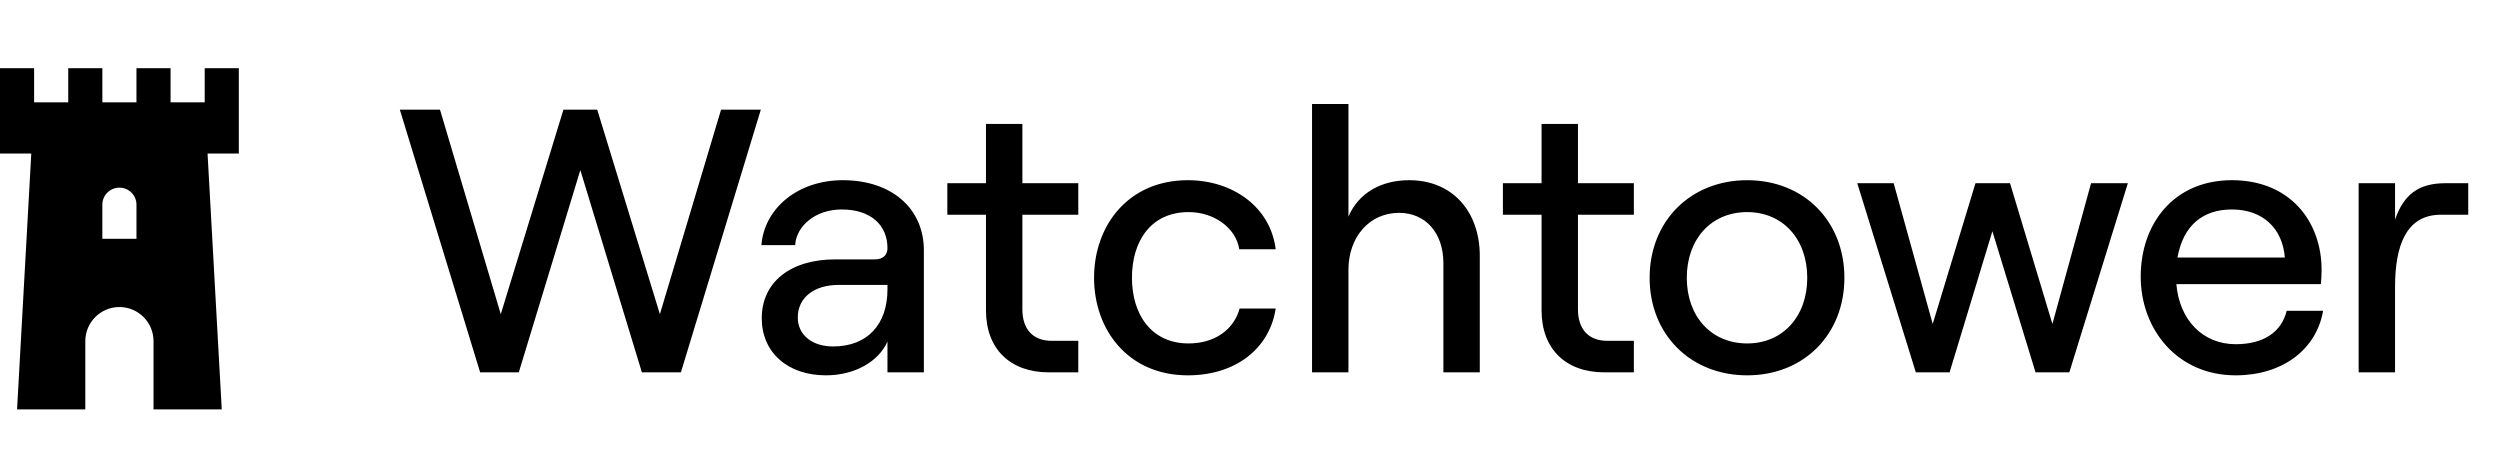 <svg width="141" height="26" viewBox="0 0 141 26" fill="none" xmlns="http://www.w3.org/2000/svg">
<path d="M27.08 21H29.26L32.731 9.592L36.202 21H38.403L42.911 6.184H40.668L37.218 17.719L33.683 6.184H31.778L28.244 17.719L24.815 6.184H22.55L27.08 21ZM47.535 10.163C45.016 10.163 43.111 11.729 42.942 13.825H44.847C44.91 12.745 45.989 11.814 47.471 11.814C49.122 11.814 50.053 12.703 50.053 13.994C50.053 14.375 49.82 14.629 49.334 14.629H47.111C44.593 14.629 42.963 15.899 42.963 17.952C42.963 19.857 44.402 21.169 46.582 21.169C48.191 21.169 49.545 20.407 50.053 19.264V21H52.106V14.121C52.106 11.751 50.286 10.163 47.535 10.163ZM46.984 19.54C45.799 19.54 44.995 18.884 44.995 17.91C44.995 16.788 45.905 16.069 47.302 16.069H50.053V16.322C50.053 18.291 48.931 19.54 46.984 19.54ZM55.609 6.988V10.333H53.429V12.111H55.609V17.508C55.609 19.688 56.985 21 59.144 21H60.816V19.222H59.313C58.276 19.222 57.662 18.587 57.662 17.444V12.111H60.816V10.333H57.662V6.988H55.609ZM66.996 21.169C69.705 21.169 71.61 19.645 71.949 17.402H69.917C69.578 18.608 68.499 19.37 67.038 19.37C64.922 19.37 63.842 17.719 63.842 15.666C63.842 13.613 64.9 11.962 67.038 11.962C68.477 11.962 69.705 12.851 69.895 14.058H71.949C71.652 11.645 69.493 10.163 66.996 10.163C63.631 10.163 61.705 12.724 61.705 15.666C61.705 18.608 63.631 21.169 66.996 21.169ZM73.999 21H76.052V15.222C76.052 13.359 77.237 12.005 78.909 12.005C80.412 12.005 81.407 13.148 81.407 14.841V21H83.46V14.439C83.46 11.899 81.894 10.163 79.481 10.163C77.893 10.163 76.624 10.883 76.052 12.216V5.867H73.999V21ZM86.944 6.988V10.333H84.764V12.111H86.944V17.508C86.944 19.688 88.319 21 90.478 21H92.15V19.222H90.648C89.611 19.222 88.997 18.587 88.997 17.444V12.111H92.15V10.333H88.997V6.988H86.944ZM98.542 21.169C101.738 21.169 104.024 18.862 104.024 15.666C104.024 12.47 101.738 10.163 98.542 10.163C95.346 10.163 93.039 12.47 93.039 15.666C93.039 18.862 95.346 21.169 98.542 21.169ZM98.542 19.37C96.51 19.37 95.135 17.846 95.135 15.666C95.135 13.486 96.51 11.962 98.542 11.962C100.553 11.962 101.929 13.486 101.929 15.666C101.929 17.846 100.553 19.37 98.542 19.37ZM108.052 21H109.957L112.37 13.042L114.804 21H116.709L120.011 10.333H117.936L115.756 18.27L113.365 10.333H111.417L109.005 18.27L106.803 10.333H104.75L108.052 21ZM128.97 17.529C128.673 18.735 127.657 19.413 126.091 19.413C124.229 19.413 122.916 18.037 122.747 16.026H130.896C130.917 15.836 130.938 15.497 130.938 15.222C130.938 12.513 129.181 10.163 125.879 10.163C122.599 10.163 120.736 12.618 120.736 15.603C120.736 18.566 122.789 21.169 126.091 21.169C128.716 21.169 130.642 19.73 131.023 17.529H128.97ZM125.879 11.814C127.636 11.814 128.737 12.894 128.864 14.523H122.81C123.128 12.745 124.207 11.814 125.879 11.814ZM139.209 12.111V10.333H137.917C136.415 10.333 135.568 10.968 135.081 12.386V10.333H133.028V21H135.081V16.174C135.081 13.846 135.716 12.111 137.663 12.111H139.209Z" fill="black"/>
<path fill-rule="evenodd" clip-rule="evenodd" d="M1.924 3.848H0V5.772V8.659V8.659H1.764L0.962 23.09H12.507L11.706 8.659H13.469V3.848H11.545V5.772H9.62V3.848H7.696V5.772H5.773V3.848H3.849V5.772H1.924H1.924V3.848ZM6.735 10.583C6.203 10.583 5.772 11.014 5.772 11.545V13.469H7.697V11.545C7.697 11.014 7.266 10.583 6.735 10.583ZM4.811 19.241C4.811 18.179 5.672 17.317 6.735 17.317C7.797 17.317 8.659 18.179 8.659 19.241V23.09H4.811V19.241Z" fill="black"/>
</svg>
